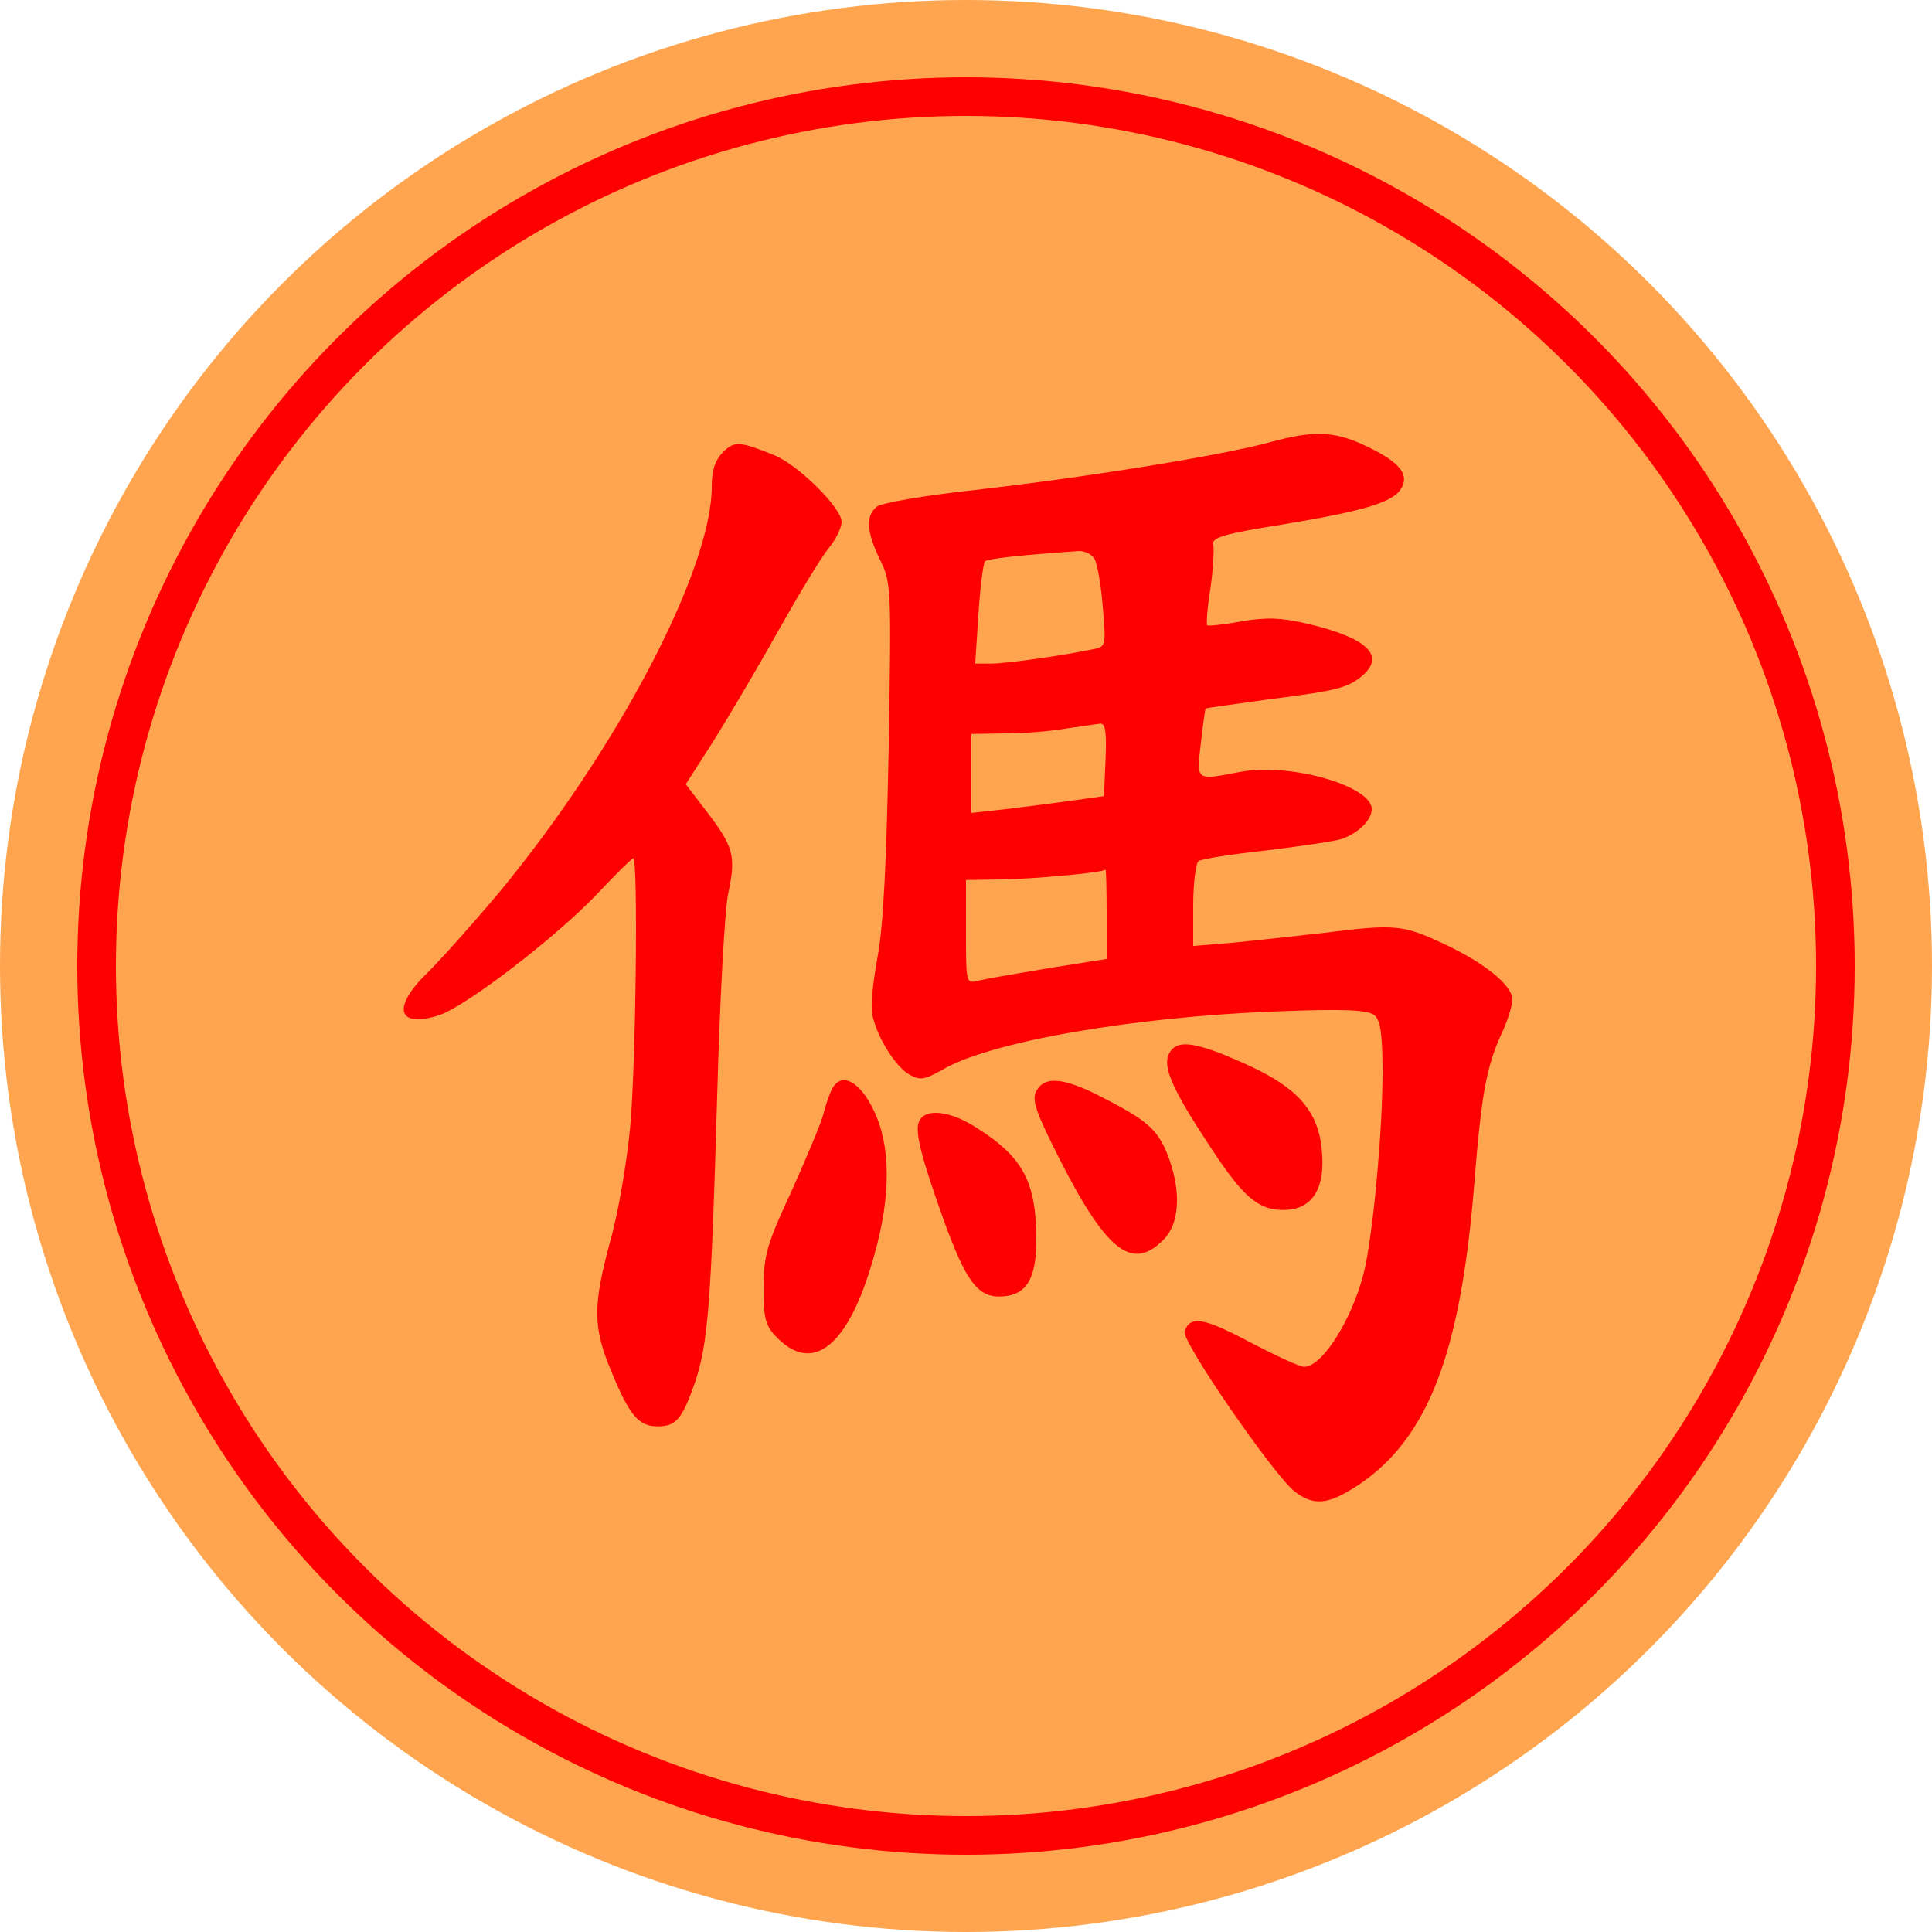 <svg version="1.1" viewBox="0 0 100 100" xmlns="http://www.w3.org/2000/svg"><title>傌</title><circle cx="50" cy="50" r="50" fill="#ffa54f"/><circle cx="50" cy="50" r="45" fill="#ffa54f" stroke="#f00" stroke-width="2"/><svg x="15" y="15" width="70px" height="70px" version="1.1" viewBox="0 0 250 250"><g transform="scale(.1 -.1)" fill="#f00"><path d="m801-300c-15-15-21-34-21-64 0-153-174-485-393-750-47-56-106-122-131-147-68-65-58-105 20-80 51 17 218 146 292 224 34 36 64 66 67 66 9 0 5-383-6-499-6-63-22-158-37-210-32-119-32-158 3-241 33-80 50-100 85-100 34 0 45 13 69 81 24 72 30 144 41 529 5 179 14 349 21 378 14 66 9 84-40 148l-39 51 50 78c27 43 81 134 120 204 39 69 81 139 94 154 13 16 24 38 24 49 0 26-80 105-124 123-64 26-74 27-95 6z"/><path d="m1815-281c-91-25-337-65-548-89-92-10-174-24-182-31-21-17-19-46 6-98 21-42 21-52 16-350-4-211-10-332-21-387-8-44-13-91-9-105 9-42 44-97 69-110 19-11 28-9 60 9 87 52 353 98 616 108 128 5 171 3 183-7 11-9 15-34 15-105 0-104-15-272-31-355-18-90-78-190-114-190-8 0-53 21-101 46-85 45-109 49-120 20-7-17 164-265 203-296 36-28 63-25 119 12 129 87 189 244 214 562 13 160 22 211 50 272 11 23 20 52 20 63 0 26-51 68-129 104-73 34-88 36-221 19-52-6-128-14-167-18l-73-6v75c0 42 5 79 10 82 6 4 63 13 128 20 65 8 126 17 137 21 31 11 55 35 55 55 0 43-151 86-242 69-84-16-82-18-74 52 4 35 8 64 9 65s54 8 117 17c126 16 146 21 173 44 43 37 8 70-103 96-48 11-75 12-121 4-33-6-62-9-63-7-2 2 0 33 6 69 5 36 7 72 5 80-3 13 20 20 127 37 151 25 205 41 220 66 16 25-1 48-56 75-63 32-102 34-183 12zm-327-217c5-10 12-50 15-90 6-72 6-72-21-77-58-12-158-26-186-26h-29l6 91c3 50 9 94 12 98 6 5 59 11 172 19 12 1 26-6 31-15zm20-370-3-68-50-7c-27-4-83-11-122-16l-73-8v73 73l63 1c34 0 85 4 112 9 28 4 56 8 63 9 10 1 12-16 10-66zm2-286v-83l-107-17c-60-10-118-20-130-23-23-6-23-5-23 90v96l68 1c56 1 181 12 190 18 1 0 2-36 2-82z"/><path d="m1163-1538c-8-19 5-68 47-185 39-107 61-138 101-138 49 0 69 30 69 104 0 107-24 153-109 207-50 33-98 38-108 12z"/><path d="m1380-1481c-9-17-1-39 45-130 86-168 133-203 190-145 29 28 33 86 11 148-19 53-37 70-116 111-77 41-114 45-130 16z"/><path d="m1002-1478c-5-10-12-31-16-47-4-15-30-78-58-140-45-97-52-119-52-177-1-53 3-71 19-89 70-78 138-24 185 145 32 112 31 205-1 270-26 54-60 71-77 38z"/><path d="m1632-1403c-25-25-7-68 88-209 48-69 74-89 117-89 56 0 81 44 69 125-10 62-47 102-131 141-87 40-126 49-143 32z"/></g></svg></svg>

